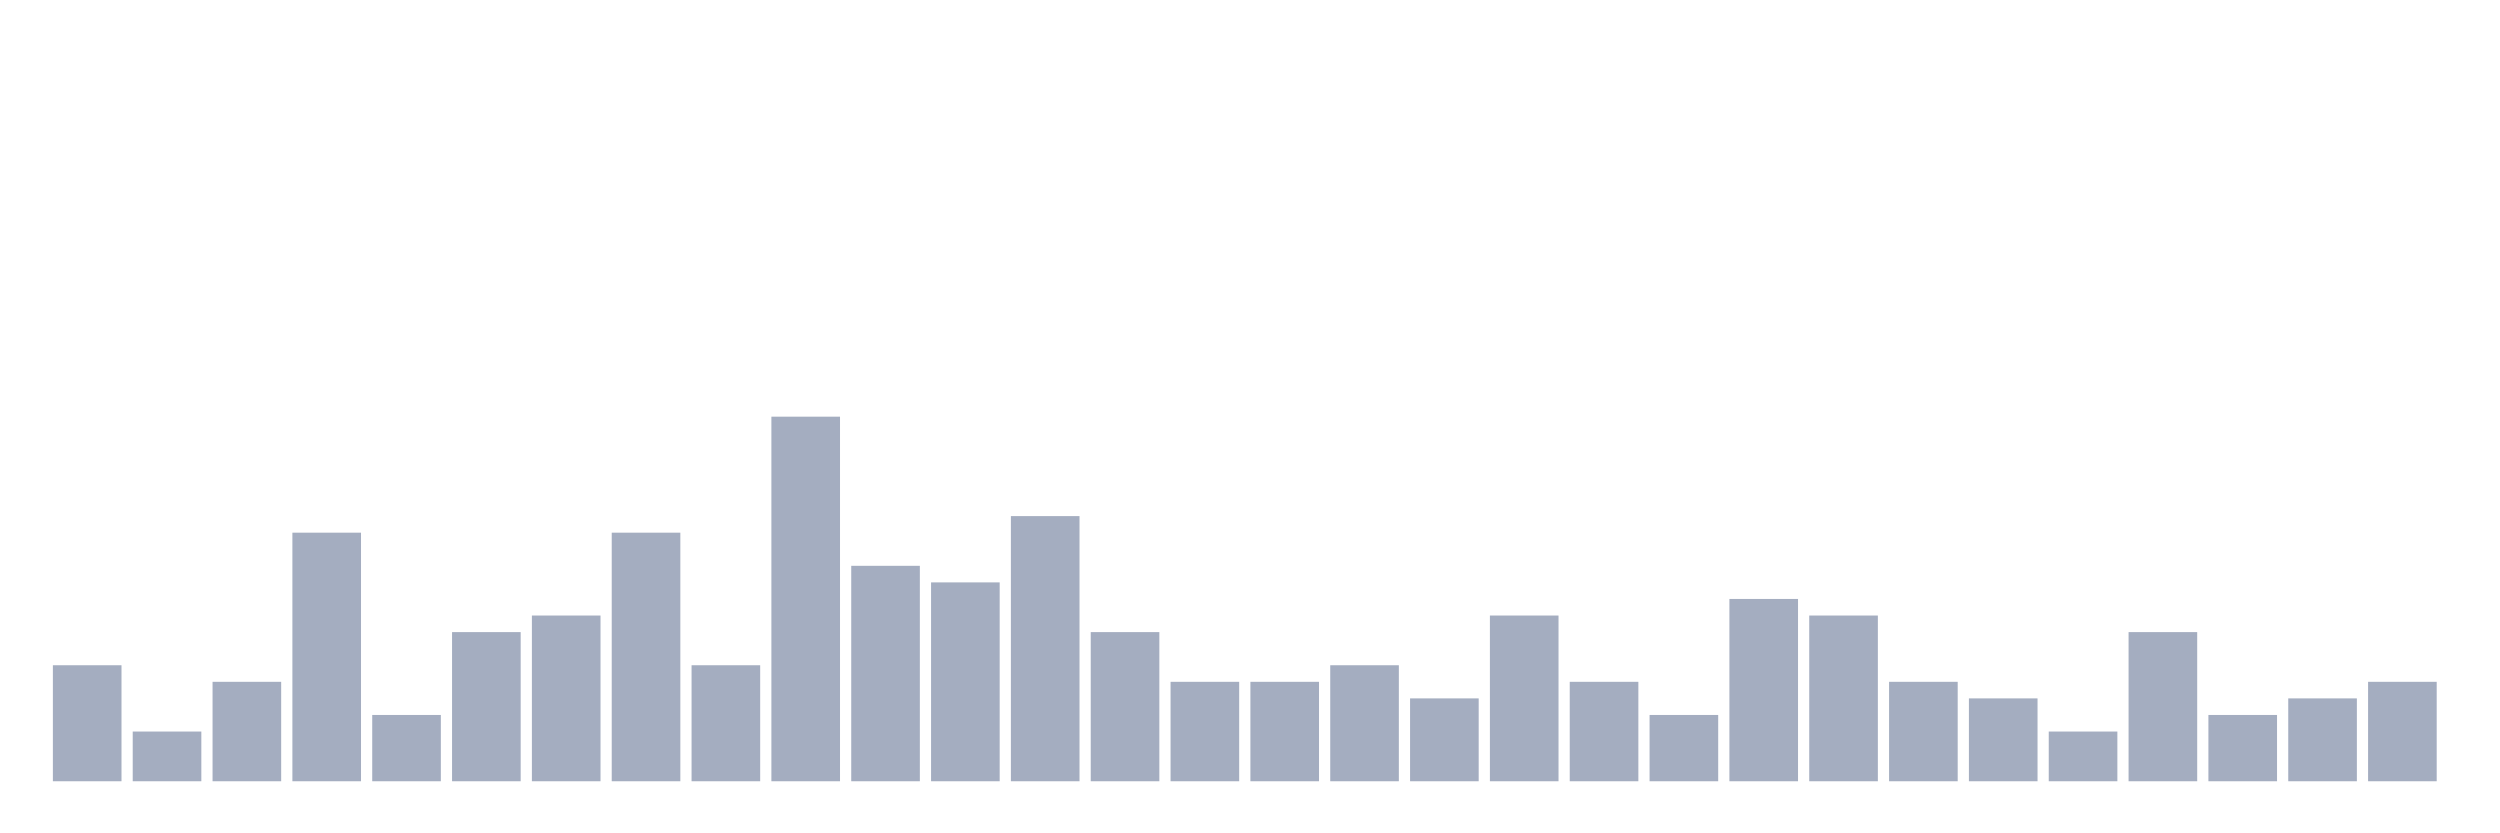 <svg xmlns="http://www.w3.org/2000/svg" viewBox="0 0 480 160"><g transform="translate(10,10)"><rect class="bar" x="0.153" width="13.175" y="117.727" height="22.273" fill="rgb(164,173,192)"></rect><rect class="bar" x="15.482" width="13.175" y="130.455" height="9.545" fill="rgb(164,173,192)"></rect><rect class="bar" x="30.81" width="13.175" y="120.909" height="19.091" fill="rgb(164,173,192)"></rect><rect class="bar" x="46.138" width="13.175" y="92.273" height="47.727" fill="rgb(164,173,192)"></rect><rect class="bar" x="61.466" width="13.175" y="127.273" height="12.727" fill="rgb(164,173,192)"></rect><rect class="bar" x="76.794" width="13.175" y="111.364" height="28.636" fill="rgb(164,173,192)"></rect><rect class="bar" x="92.123" width="13.175" y="108.182" height="31.818" fill="rgb(164,173,192)"></rect><rect class="bar" x="107.451" width="13.175" y="92.273" height="47.727" fill="rgb(164,173,192)"></rect><rect class="bar" x="122.779" width="13.175" y="117.727" height="22.273" fill="rgb(164,173,192)"></rect><rect class="bar" x="138.107" width="13.175" y="70" height="70" fill="rgb(164,173,192)"></rect><rect class="bar" x="153.436" width="13.175" y="98.636" height="41.364" fill="rgb(164,173,192)"></rect><rect class="bar" x="168.764" width="13.175" y="101.818" height="38.182" fill="rgb(164,173,192)"></rect><rect class="bar" x="184.092" width="13.175" y="89.091" height="50.909" fill="rgb(164,173,192)"></rect><rect class="bar" x="199.42" width="13.175" y="111.364" height="28.636" fill="rgb(164,173,192)"></rect><rect class="bar" x="214.748" width="13.175" y="120.909" height="19.091" fill="rgb(164,173,192)"></rect><rect class="bar" x="230.077" width="13.175" y="120.909" height="19.091" fill="rgb(164,173,192)"></rect><rect class="bar" x="245.405" width="13.175" y="117.727" height="22.273" fill="rgb(164,173,192)"></rect><rect class="bar" x="260.733" width="13.175" y="124.091" height="15.909" fill="rgb(164,173,192)"></rect><rect class="bar" x="276.061" width="13.175" y="108.182" height="31.818" fill="rgb(164,173,192)"></rect><rect class="bar" x="291.39" width="13.175" y="120.909" height="19.091" fill="rgb(164,173,192)"></rect><rect class="bar" x="306.718" width="13.175" y="127.273" height="12.727" fill="rgb(164,173,192)"></rect><rect class="bar" x="322.046" width="13.175" y="105" height="35" fill="rgb(164,173,192)"></rect><rect class="bar" x="337.374" width="13.175" y="108.182" height="31.818" fill="rgb(164,173,192)"></rect><rect class="bar" x="352.702" width="13.175" y="120.909" height="19.091" fill="rgb(164,173,192)"></rect><rect class="bar" x="368.031" width="13.175" y="124.091" height="15.909" fill="rgb(164,173,192)"></rect><rect class="bar" x="383.359" width="13.175" y="130.455" height="9.545" fill="rgb(164,173,192)"></rect><rect class="bar" x="398.687" width="13.175" y="111.364" height="28.636" fill="rgb(164,173,192)"></rect><rect class="bar" x="414.015" width="13.175" y="127.273" height="12.727" fill="rgb(164,173,192)"></rect><rect class="bar" x="429.344" width="13.175" y="124.091" height="15.909" fill="rgb(164,173,192)"></rect><rect class="bar" x="444.672" width="13.175" y="120.909" height="19.091" fill="rgb(164,173,192)"></rect></g></svg>